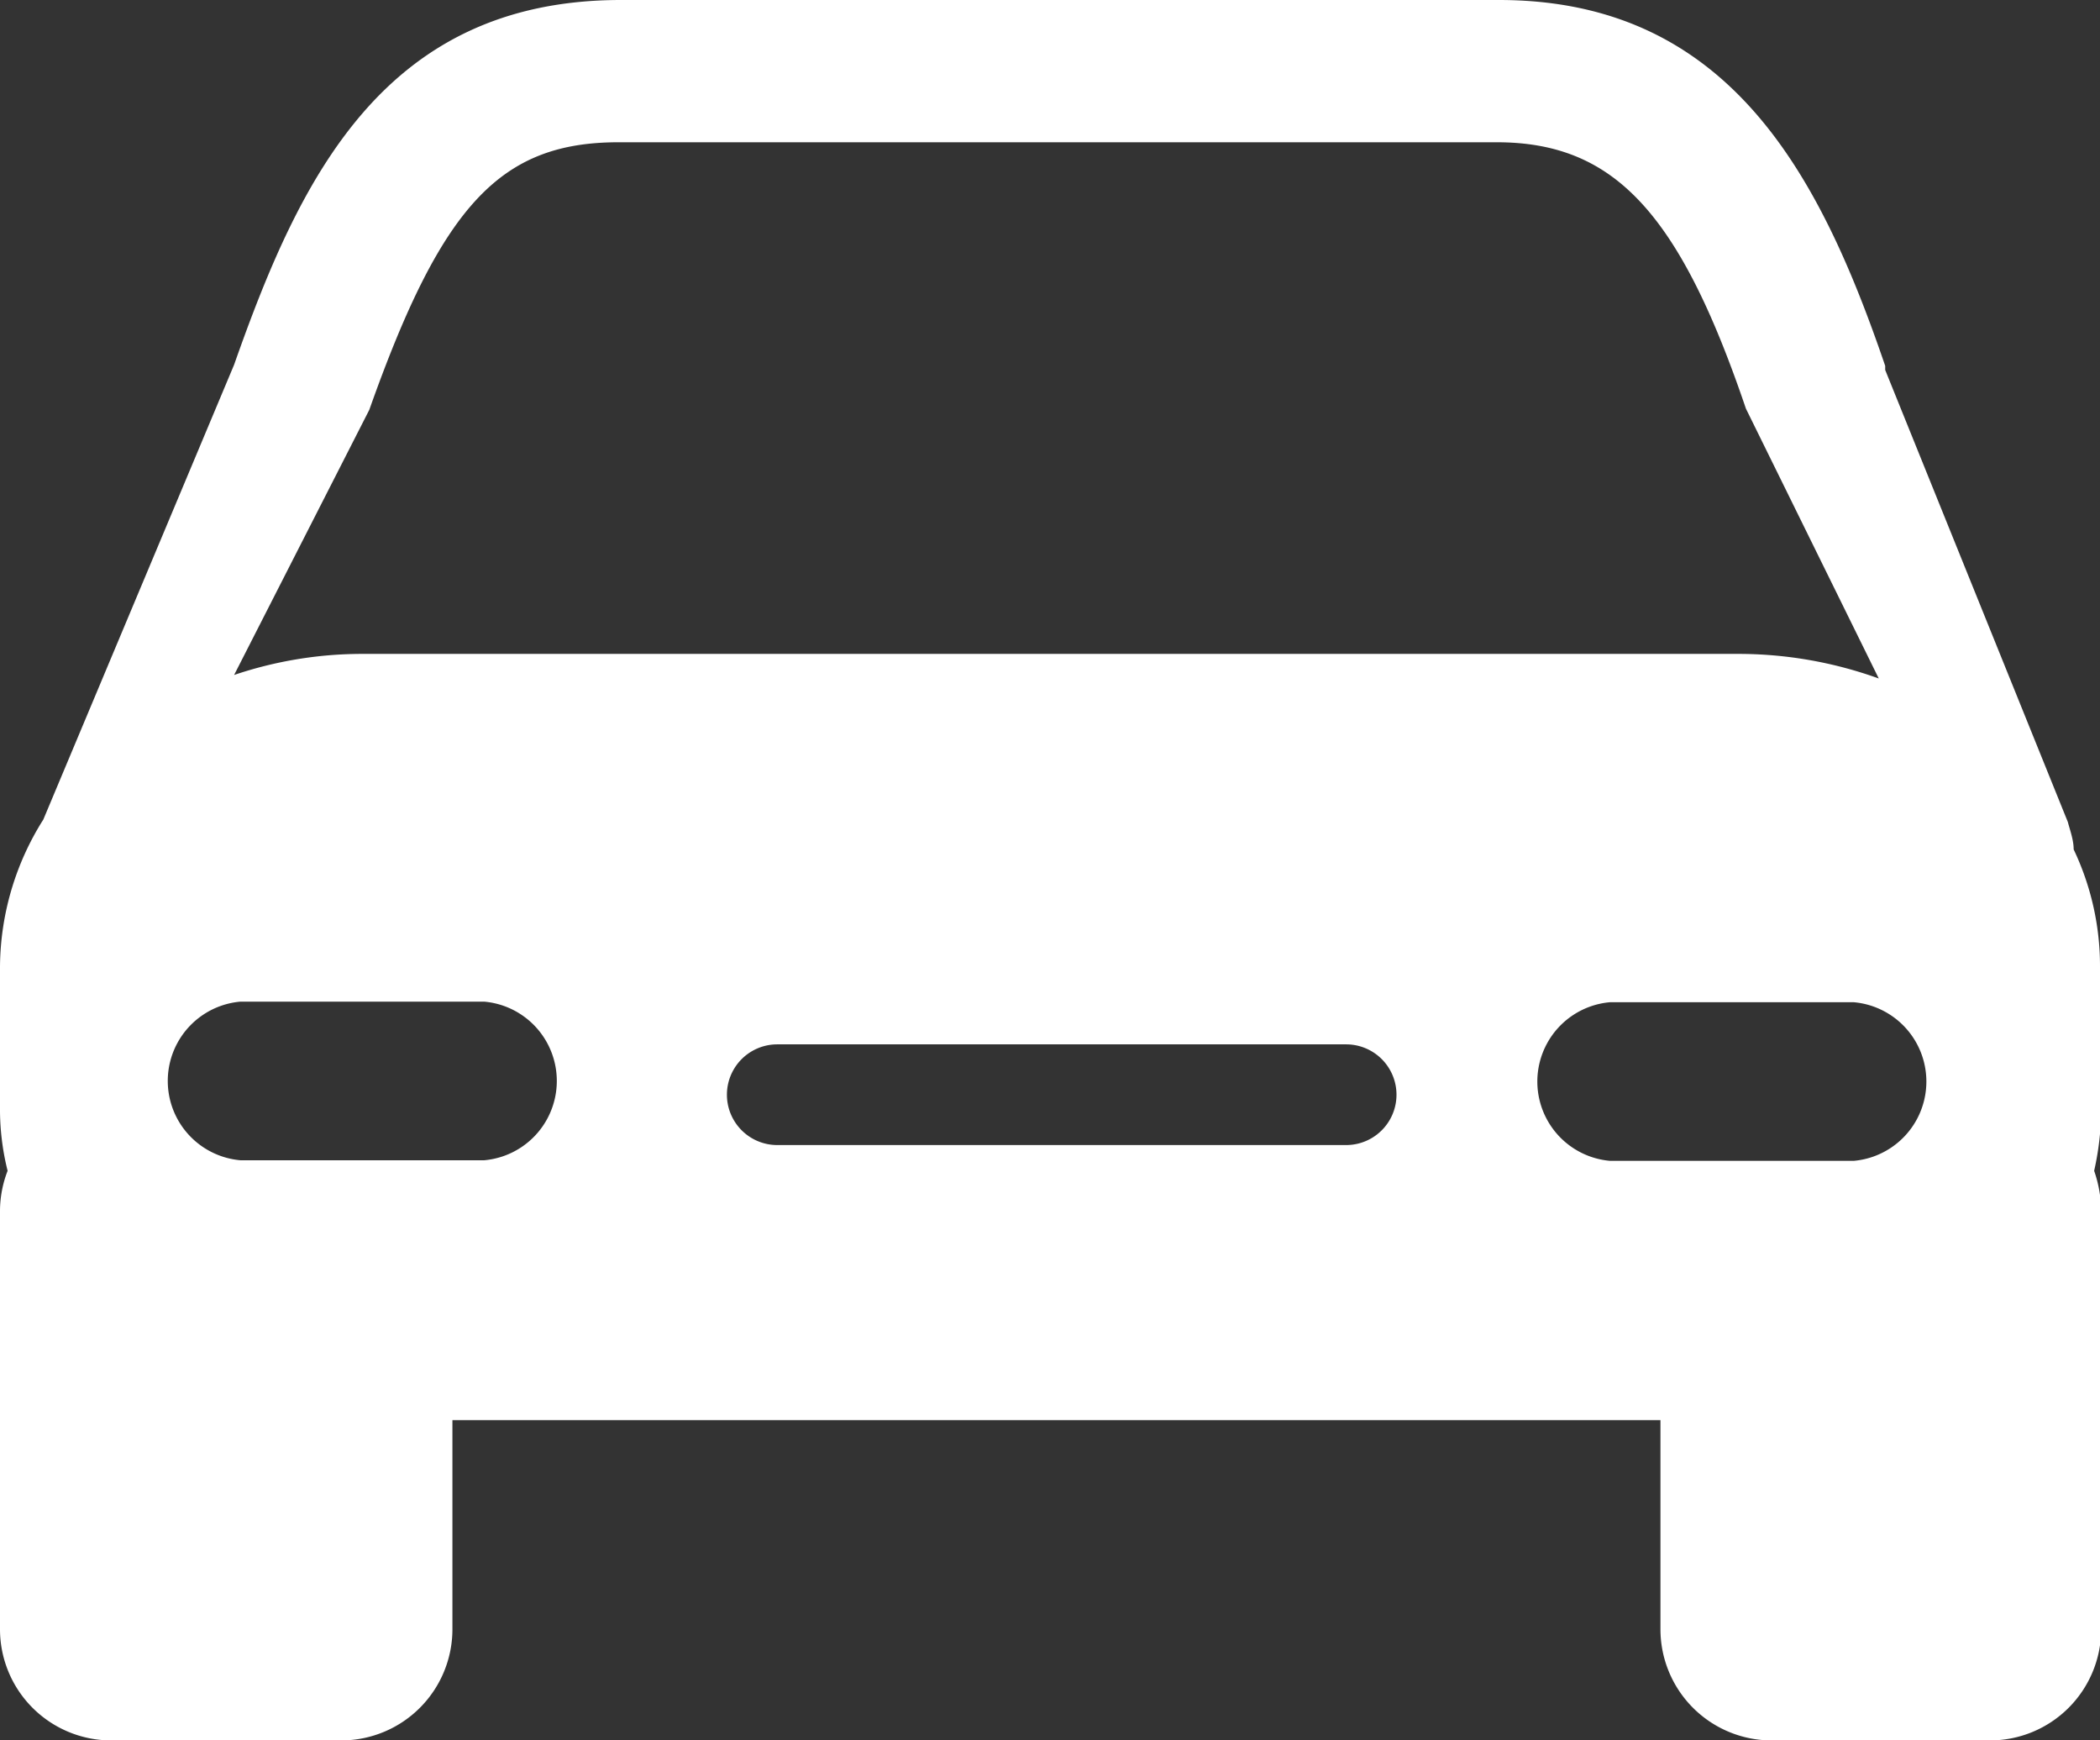 <svg xmlns="http://www.w3.org/2000/svg" viewBox="0 0 35.88 29.73"><rect x="0" y="0" width="35.88" height="29.73" fill="#333333" stroke="none"/><defs><style>.cls-1{fill:#fff;}</style></defs><g id="Layer_2" data-name="Layer 2"><g id="Layer_1-2" data-name="Layer 1"><path class="cls-1" d="M35.88,16.51a4.64,4.64,0,0,0-.45-2c0-.16-.06-.32-.1-.47L32.21,6.32l0-.07C31.1,3,29.55,0,25.61,0h-15C6.54,0,5.11,3.08,4,6.23L.74,14A4.76,4.76,0,0,0,0,16.51v2.41A4.32,4.32,0,0,0,.13,20a1.91,1.91,0,0,0-.13.68v7.15a1.9,1.9,0,0,0,1.9,1.9H5.84a1.9,1.9,0,0,0,1.89-1.9V24.26H28.37v3.57a1.9,1.9,0,0,0,1.9,1.9H34a1.9,1.9,0,0,0,1.9-1.9V20.68a2.16,2.16,0,0,0-.12-.68,4.83,4.83,0,0,0,.12-1.08V16.51ZM6.31,7c1.24-3.5,2.24-4.57,4.26-4.57h15c2,0,3.12,1.19,4.26,4.55l2.27,4.61a7.07,7.07,0,0,0-2.42-.42H6.16A6.84,6.84,0,0,0,4,11.53Zm2,12.82H4.11a1.36,1.36,0,0,1,0-2.71H8.27a1.36,1.36,0,0,1,0,2.71ZM23,19.56H13.28a.86.86,0,1,1,0-1.72H23a.86.86,0,0,1,0,1.72Zm8.72.27H27.51a1.36,1.36,0,0,1,0-2.71h4.16a1.36,1.36,0,0,1,0,2.71Z"/></g></g></svg>